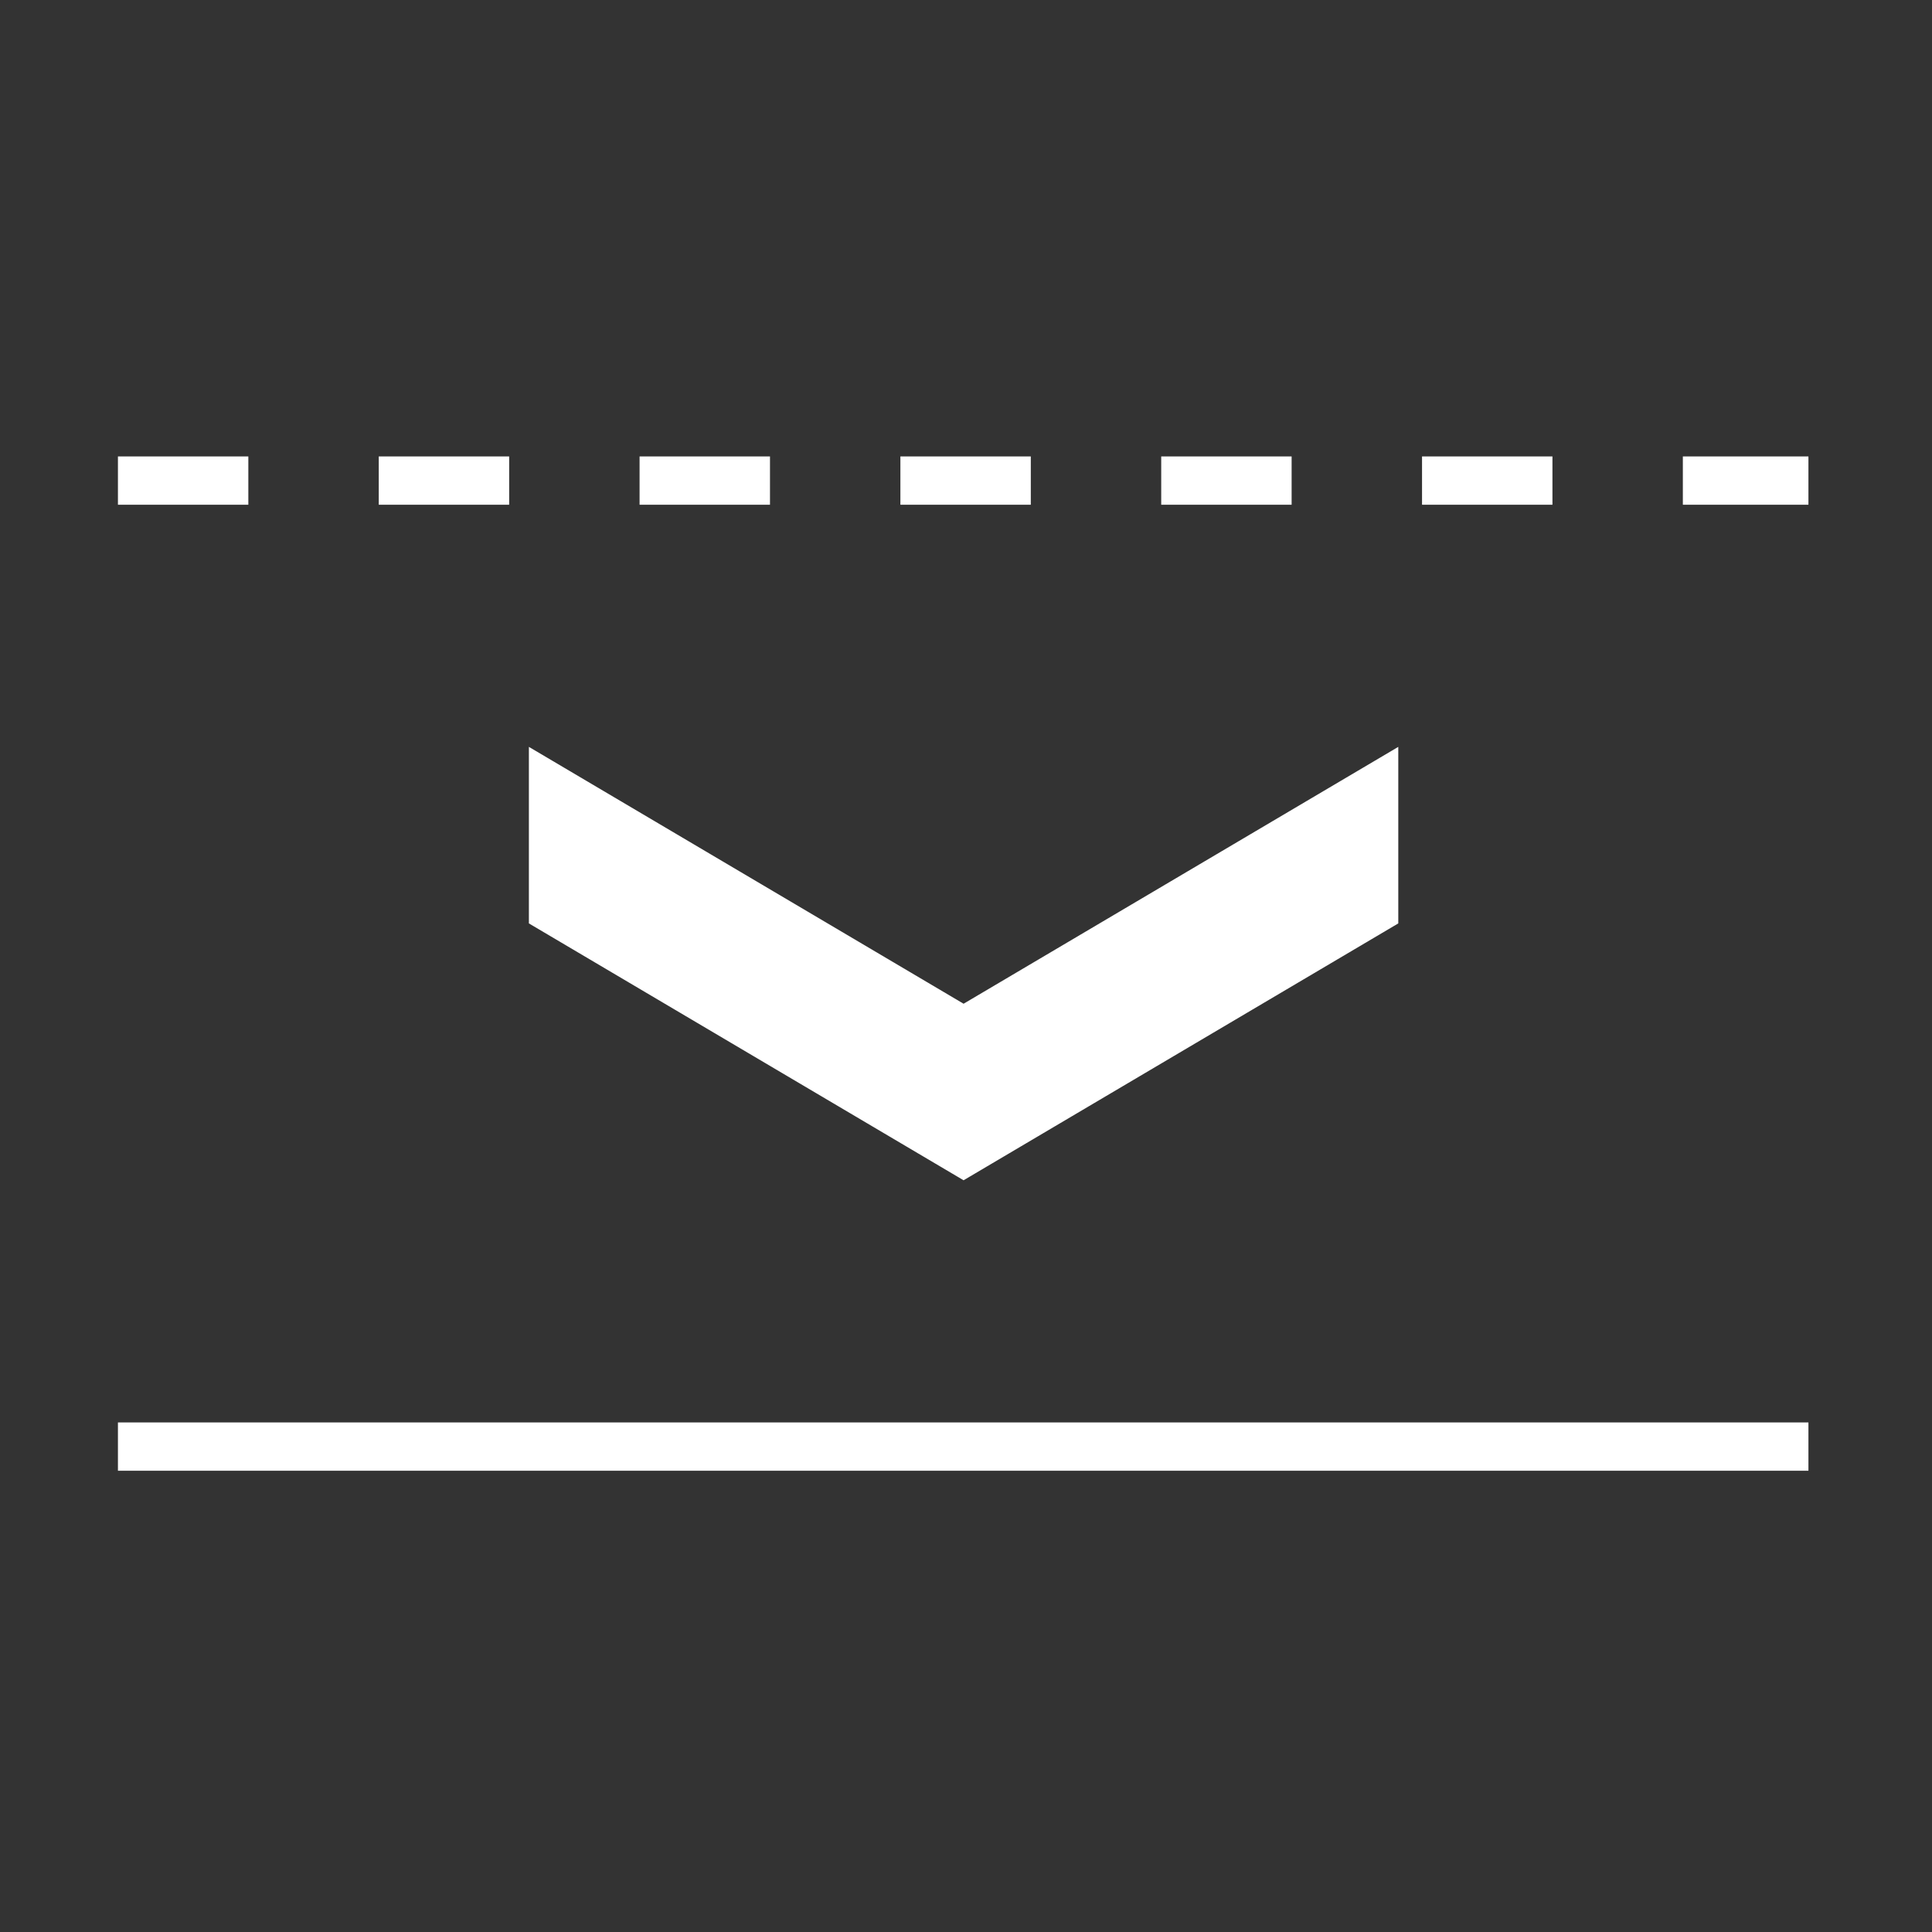 <?xml version="1.0" encoding="UTF-8" standalone="no"?>
<!-- Generator: Adobe Illustrator 13.0.1, SVG Export Plug-In . SVG Version: 6.00 Build 14948)  -->

<svg
   xmlns:dc="http://purl.org/dc/elements/1.1/"
   xmlns:cc="http://creativecommons.org/ns#"
   xmlns:rdf="http://www.w3.org/1999/02/22-rdf-syntax-ns#"
   xmlns:svg="http://www.w3.org/2000/svg"
   xmlns="http://www.w3.org/2000/svg"
   xmlns:sodipodi="http://sodipodi.sourceforge.net/DTD/sodipodi-0.dtd"
   xmlns:inkscape="http://www.inkscape.org/namespaces/inkscape"
   version="1.1"
   id="_2.G-G-GPAA------X"
   x="0px"
   y="0px"
   width="400px"
   height="400px"
   viewBox="0 0 400 400"
   enable-background="new 0 0 400 400"
   xml:space="preserve"
   inkscape:version="0.48.2 r9819"
   sodipodi:docname="g-gpgpbu------x.svg"><rect x="0" y="0" width="400" height="400" fill="#333333" stroke="none"/><defs
   id="defs13" /><sodipodi:namedview
   pagecolor="#ffffff"
   bordercolor="#666666"
   borderopacity="1"
   objecttolerance="10"
   gridtolerance="10"
   guidetolerance="10"
   inkscape:pageopacity="0"
   inkscape:pageshadow="2"
   inkscape:window-width="640"
   inkscape:window-height="480"
   id="namedview11"
   showgrid="false"
   inkscape:zoom="0.59"
   inkscape:cx="200"
   inkscape:cy="200"
   inkscape:window-x="0"
   inkscape:window-y="0"
   inkscape:window-maximized="0"
   inkscape:current-layer="_2.G-G-GPAA------X" />
    <g
   id="g3">
        <line
   fill="none"
   stroke="#FFFFFF"
   stroke-width="10"
   x1="24.417"
   y1="299.5"
   x2="374.416"
   y2="299.5"
   id="line5" />
        <line
   fill="none"
   stroke="#FFFFFF"
   stroke-width="10"
   stroke-dasharray="27"
   x1="24.417"
   y1="99.5"
   x2="374.416"
   y2="99.5"
   id="line7" />
    </g>
    <polygon
   points="289.5,154.632 199.5,207.813 109.5,154.632 109.5,191.182 199.491,244.357 199.491,244.367 199.5,244.361  199.509,244.367 199.509,244.357 289.5,191.182 "
   id="polygon9"
   style="fill:#ffffff" />
</svg>